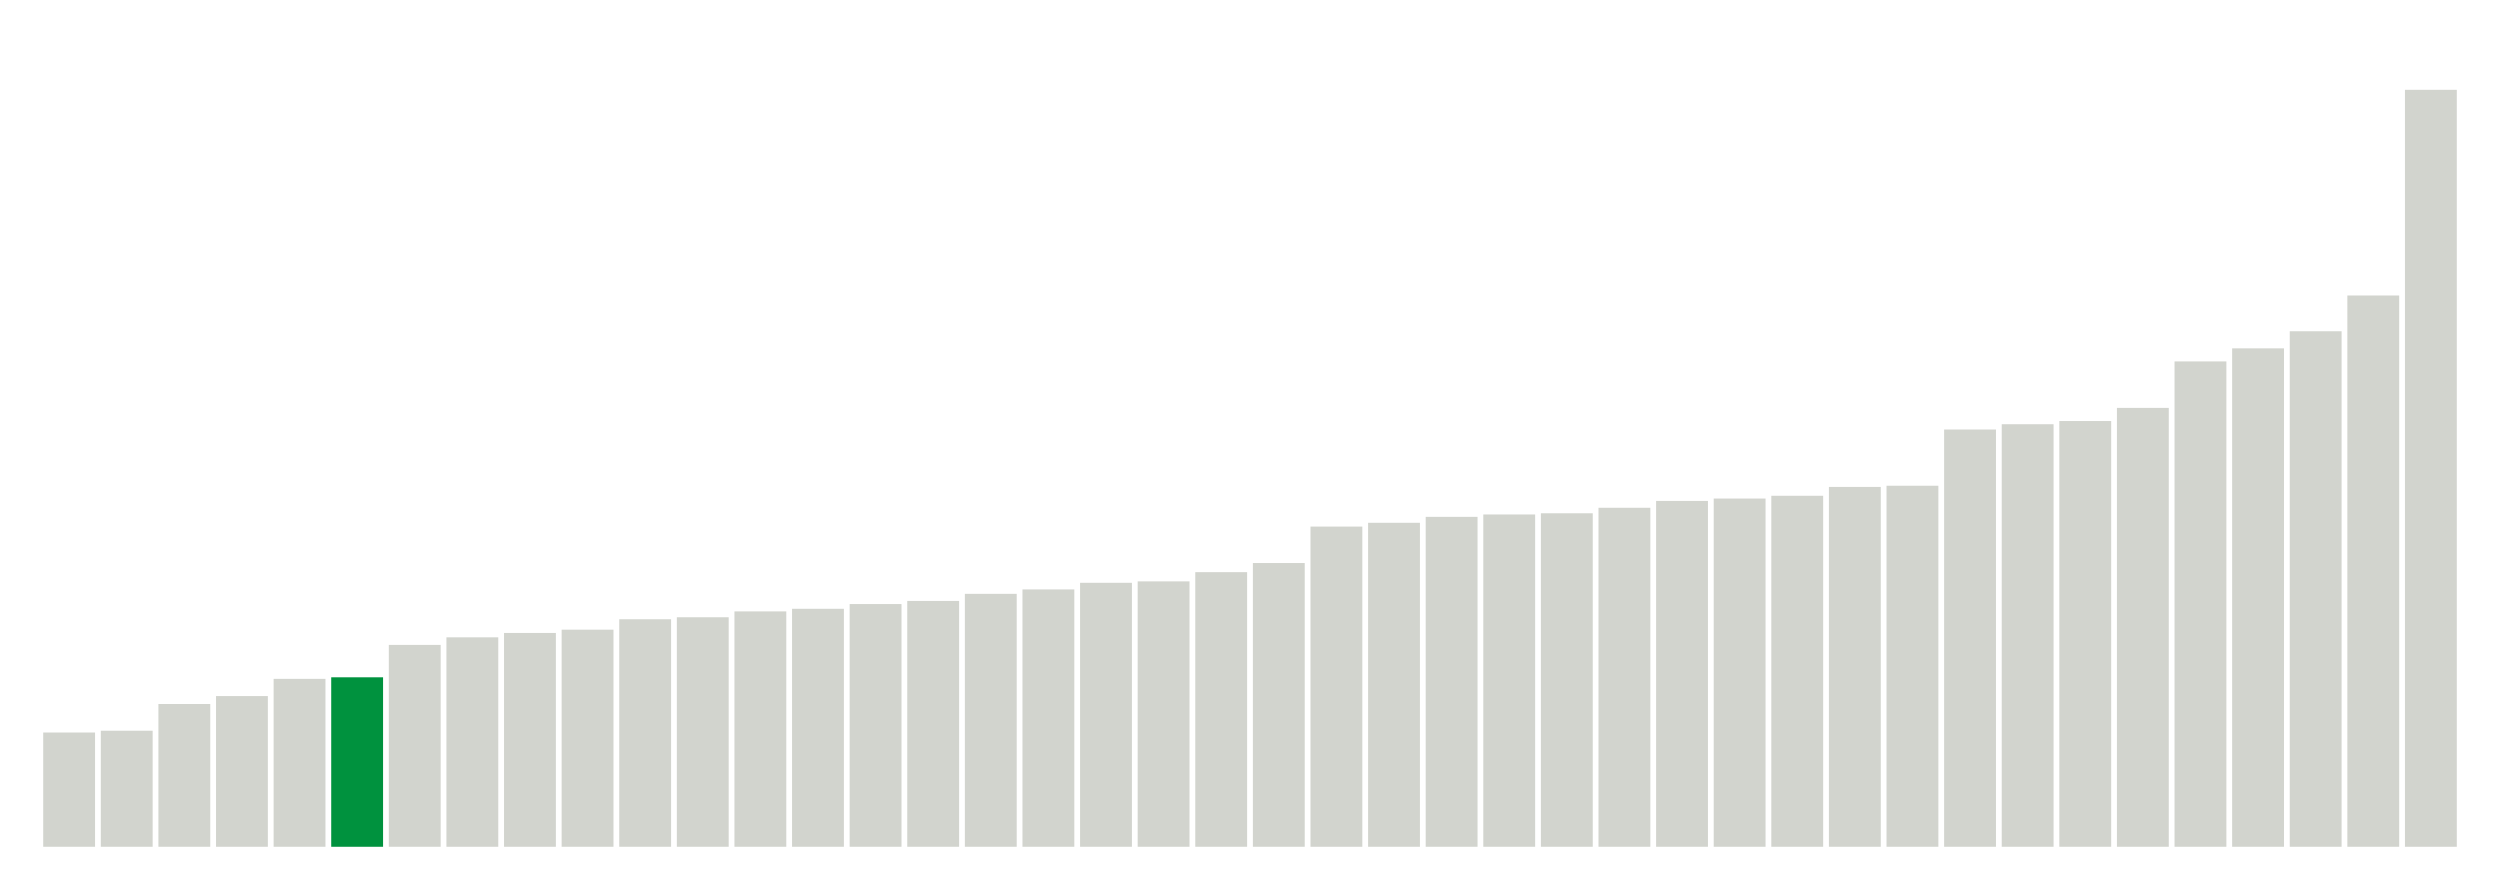 <svg xmlns="http://www.w3.org/2000/svg" xmlns:xlink="http://www.w3.org/1999/xlink" version="1.1" class="marks" width="310" height="110" ><g fill="none" stroke-miterlimit="10" transform="translate(5,5)"><g class="mark-group role-frame root" role="graphics-object" aria-roledescription="group mark container"><g transform="translate(0,0)"><path class="background" aria-hidden="true" d="M0,0h300v100h-300Z" stroke="#ddd" stroke-width="0"/><g><g class="mark-rect role-mark marks" role="graphics-symbol" aria-roledescription="rect mark container"><path d="M0.357,85.832h6.429v14.168h-6.429Z" fill="#D2D4CE"/><path d="M7.5,85.609h6.429v14.391h-6.429Z" fill="#D2D4CE"/><path d="M14.643,82.296h6.429v17.704h-6.429Z" fill="#D2D4CE"/><path d="M21.786,81.312h6.429v18.688h-6.429Z" fill="#D2D4CE"/><path d="M28.929,79.178h6.429v20.822h-6.429Z" fill="#D2D4CE"/><path d="M36.071,78.985h6.429v21.015h-6.429Z" fill="#00923E"/><path d="M43.214,74.968h6.429v25.032h-6.429Z" fill="#D2D4CE"/><path d="M50.357,74.028h6.429v25.972h-6.429Z" fill="#D2D4CE"/><path d="M57.5,73.486h6.429v26.514h-6.429Z" fill="#D2D4CE"/><path d="M64.643,73.079h6.429v26.921h-6.429Z" fill="#D2D4CE"/><path d="M71.786,71.787h6.429v28.213h-6.429Z" fill="#D2D4CE"/><path d="M78.929,71.539h6.429v28.461h-6.429Z" fill="#D2D4CE"/><path d="M86.071,70.813h6.429v29.187h-6.429Z" fill="#D2D4CE"/><path d="M93.214,70.49h6.429v29.51h-6.429Z" fill="#D2D4CE"/><path d="M100.357,69.903h6.429v30.097h-6.429Z" fill="#D2D4CE"/><path d="M107.5,69.516h6.429v30.484h-6.429Z" fill="#D2D4CE"/><path d="M114.643,68.636h6.429v31.364h-6.429Z" fill="#D2D4CE"/><path d="M121.786,68.089h6.429v31.911h-6.429Z" fill="#D2D4CE"/><path d="M128.929,67.267h6.429v32.733h-6.429Z" fill="#D2D4CE"/><path d="M136.071,67.09h6.429v32.91h-6.429Z" fill="#D2D4CE"/><path d="M143.214,65.947h6.429v34.053h-6.429Z" fill="#D2D4CE"/><path d="M150.357,64.816h6.429v35.184h-6.429Z" fill="#D2D4CE"/><path d="M157.5,60.296h6.429v39.704h-6.429Z" fill="#D2D4CE"/><path d="M164.643,59.826h6.429v40.174h-6.429Z" fill="#D2D4CE"/><path d="M171.786,59.09h6.429v40.91h-6.429Z" fill="#D2D4CE"/><path d="M178.929,58.795h6.429v41.205h-6.429Z" fill="#D2D4CE"/><path d="M186.071,58.646h6.429v41.354h-6.429Z" fill="#D2D4CE"/><path d="M193.214,57.964h6.429v42.036h-6.429Z" fill="#D2D4CE"/><path d="M200.357,57.115h6.429v42.885h-6.429Z" fill="#D2D4CE"/><path d="M207.5,56.82h6.429v43.18h-6.429Z" fill="#D2D4CE"/><path d="M214.643,56.476h6.429v43.524h-6.429Z" fill="#D2D4CE"/><path d="M221.786,55.379h6.429v44.621h-6.429Z" fill="#D2D4CE"/><path d="M228.929,55.231h6.429v44.769h-6.429Z" fill="#D2D4CE"/><path d="M236.071,48.259h6.429v51.741h-6.429Z" fill="#D2D4CE"/><path d="M243.214,47.603h6.429v52.397h-6.429Z" fill="#D2D4CE"/><path d="M250.357,47.206h6.429v52.794h-6.429Z" fill="#D2D4CE"/><path d="M257.5,45.579h6.429v54.421h-6.429Z" fill="#D2D4CE"/><path d="M264.643,39.816h6.429v60.184h-6.429Z" fill="#D2D4CE"/><path d="M271.786,38.195h6.429v61.805h-6.429Z" fill="#D2D4CE"/><path d="M278.929,36.076h6.429v63.924h-6.429Z" fill="#D2D4CE"/><path d="M286.071,31.642h6.429v68.358h-6.429Z" fill="#D2D4CE"/><path d="M293.214,6.137h6.429v93.863h-6.429Z" fill="#D2D4CE"/></g></g><path class="foreground" aria-hidden="true" d="" display="none"/></g></g></g></svg>